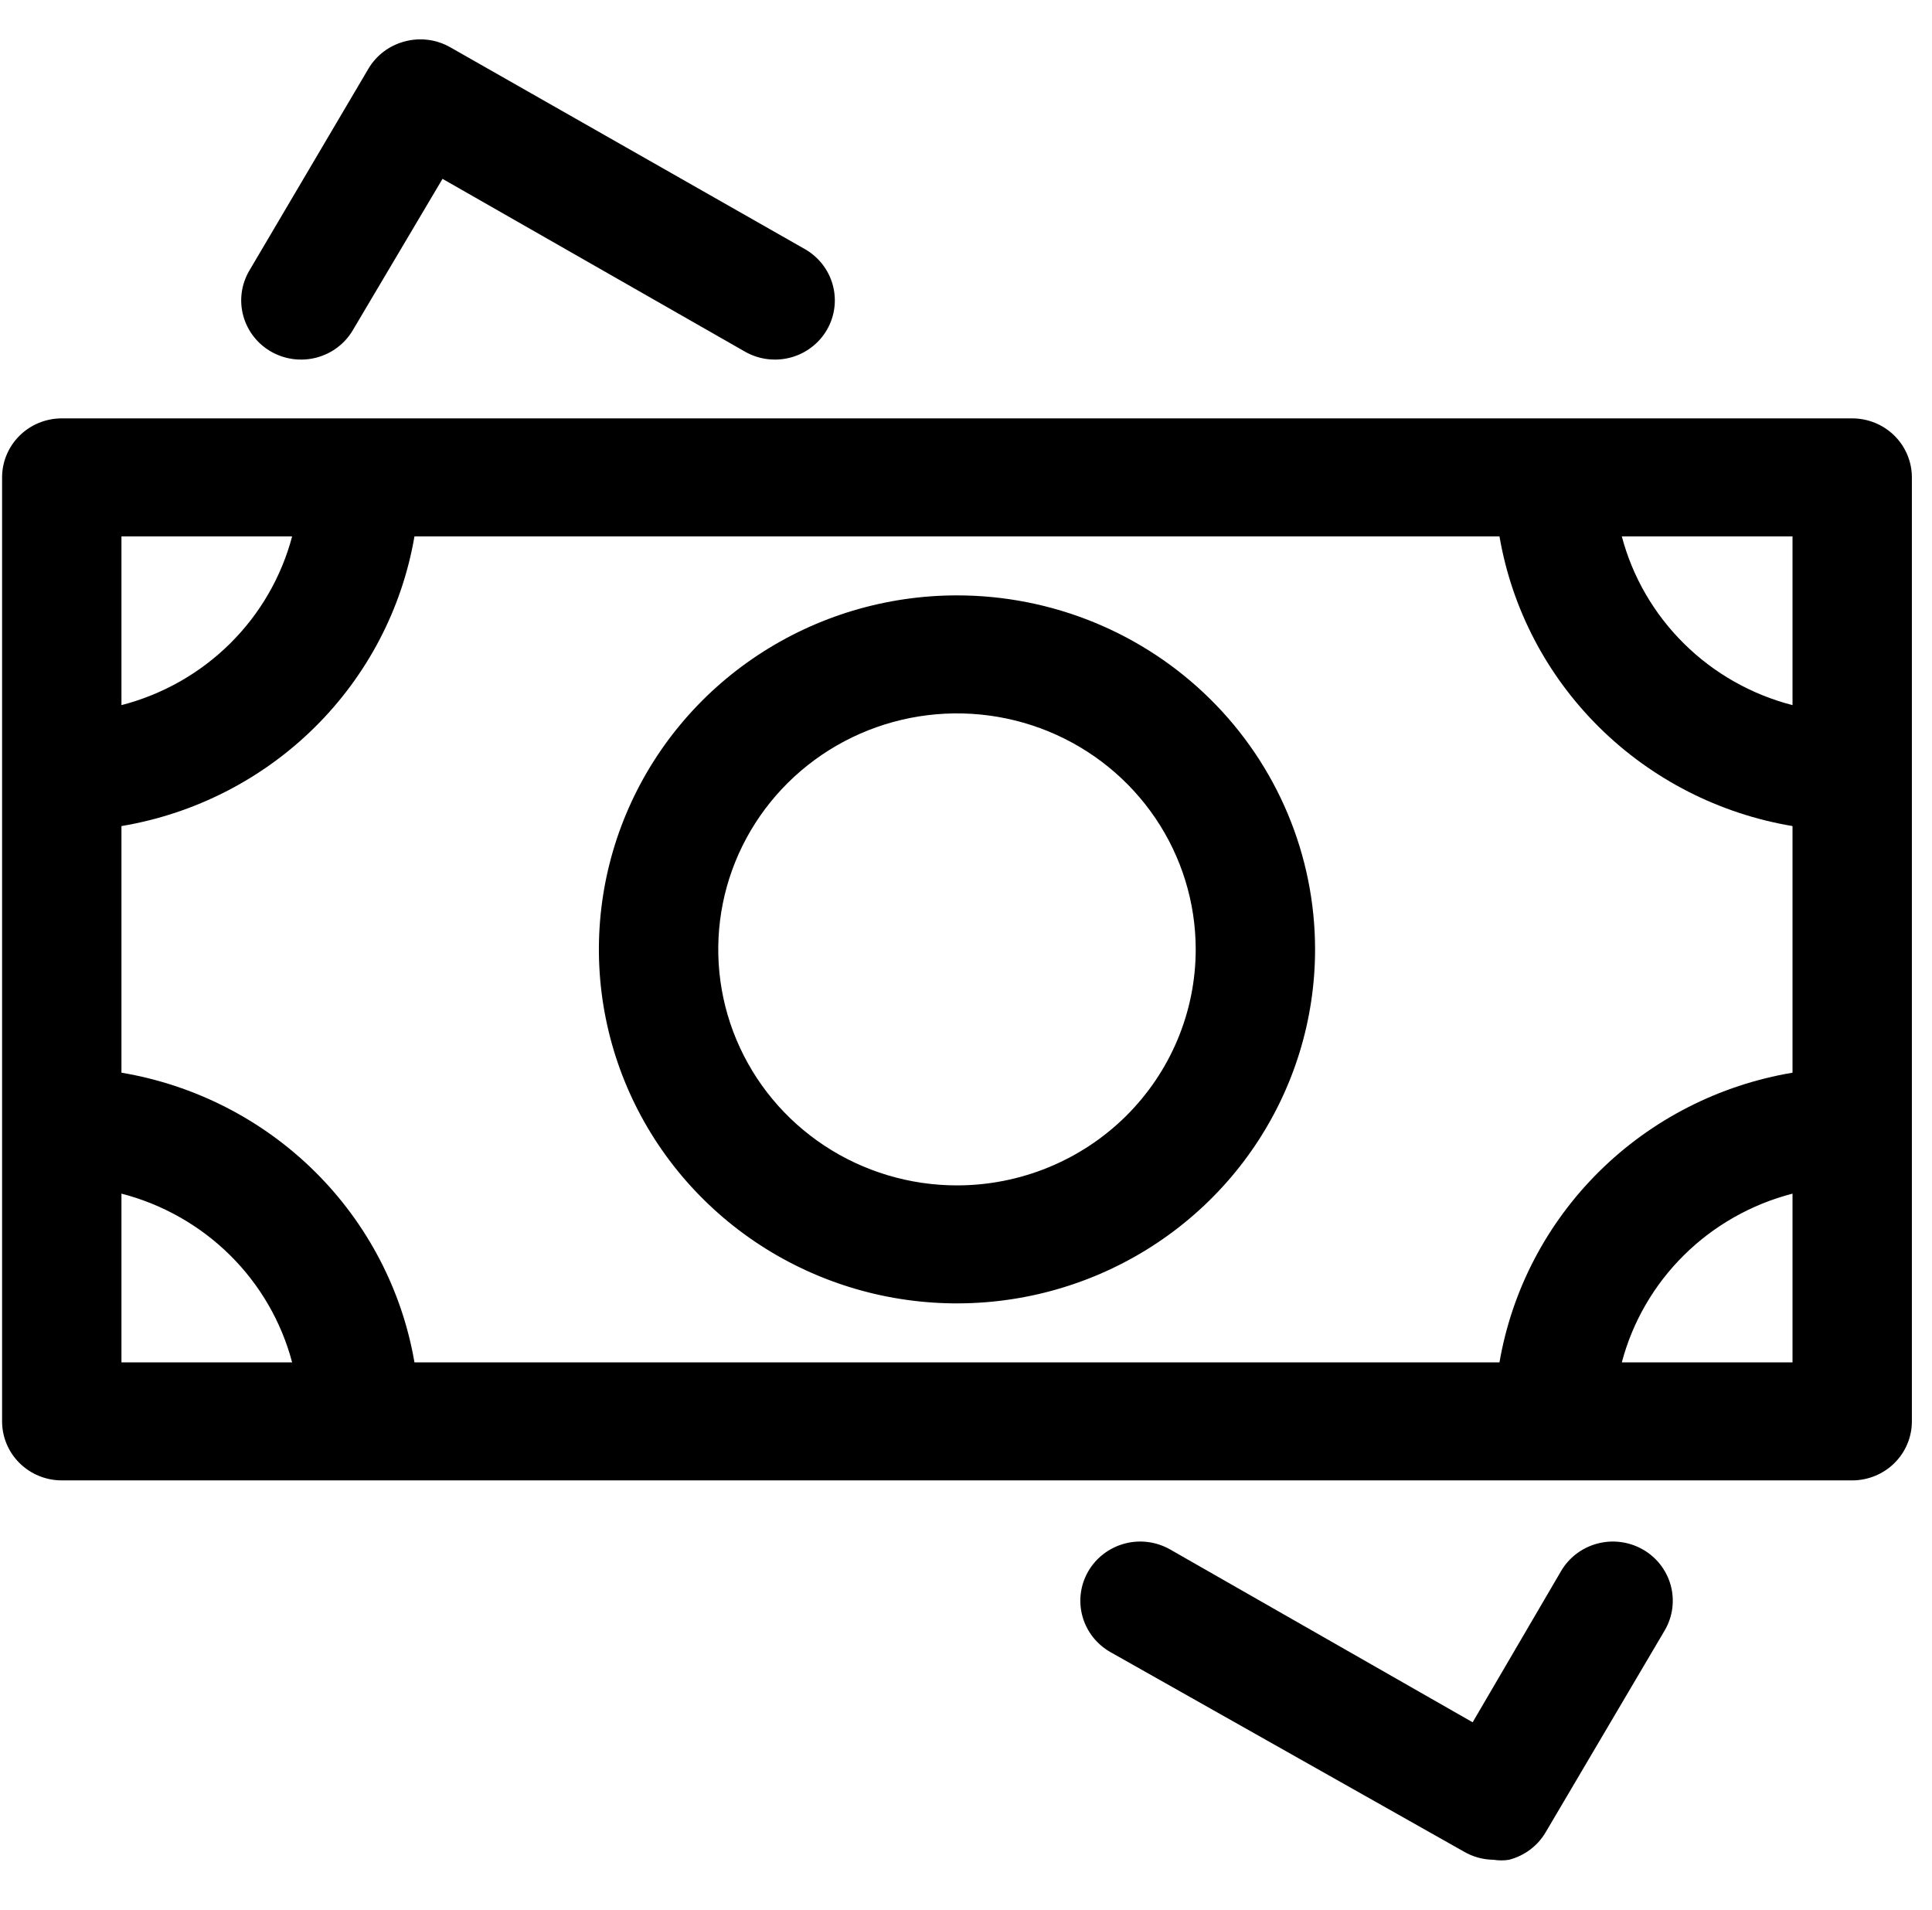 <svg width="87" height="86" viewBox="0 0 87 86" fill="none" xmlns="http://www.w3.org/2000/svg">
<g clip-path="url(#clip0_178_324)">
<path d="M83.406 18.836H2.781C2.068 18.836 1.385 19.116 0.881 19.614C0.377 20.113 0.094 20.788 0.094 21.493L0.094 63.993C0.094 64.697 0.377 65.373 0.881 65.871C1.385 66.369 2.068 66.649 2.781 66.649H83.406C84.119 66.649 84.803 66.369 85.307 65.871C85.811 65.373 86.094 64.697 86.094 63.993V21.493C86.094 20.788 85.811 20.113 85.307 19.614C84.803 19.116 84.119 18.836 83.406 18.836ZM67.523 61.336H18.664C18.104 58.079 16.534 55.074 14.169 52.737C11.805 50.4 8.765 48.848 5.469 48.294V37.191C8.765 36.638 11.805 35.085 14.169 32.748C16.534 30.412 18.104 27.407 18.664 24.149H67.523C68.083 27.407 69.654 30.412 72.018 32.748C74.382 35.085 77.423 36.638 80.719 37.191V48.294C77.423 48.848 74.382 50.4 72.018 52.737C69.654 55.074 68.083 58.079 67.523 61.336ZM80.719 31.746C78.87 31.269 77.183 30.314 75.833 28.978C74.482 27.643 73.515 25.976 73.032 24.149H80.719V31.746ZM13.155 24.149C12.672 25.976 11.706 27.643 10.355 28.978C9.004 30.314 7.317 31.269 5.469 31.746V24.149H13.155ZM5.469 53.739C7.317 54.217 9.004 55.172 10.355 56.507C11.706 57.842 12.672 59.509 13.155 61.336H5.469V53.739ZM73.032 61.336C73.515 59.509 74.482 57.842 75.833 56.507C77.183 55.172 78.87 54.217 80.719 53.739V61.336H73.032Z" fill="black"/>
<path d="M20.277 2.129C19.971 1.954 19.633 1.84 19.282 1.795C18.932 1.749 18.576 1.772 18.234 1.863C17.546 2.04 16.956 2.479 16.595 3.085L11.22 12.196C10.864 12.809 10.768 13.536 10.955 14.219C11.141 14.901 11.594 15.483 12.214 15.835C12.835 16.187 13.571 16.281 14.261 16.097C14.952 15.913 15.54 15.465 15.896 14.852L19.927 8.052L33.553 15.835C34.173 16.187 34.91 16.281 35.6 16.097C36.291 15.913 36.879 15.465 37.235 14.852C37.591 14.239 37.687 13.511 37.5 12.829C37.314 12.146 36.861 11.565 36.241 11.213L20.277 2.129Z" fill="black"/>
<path d="M65.912 83.357C66.318 83.596 66.782 83.724 67.255 83.729C67.487 83.767 67.723 83.767 67.954 83.729C68.642 83.552 69.232 83.112 69.593 82.507L74.968 73.396C75.325 72.783 75.42 72.055 75.234 71.373C75.047 70.69 74.594 70.109 73.974 69.757C73.354 69.405 72.618 69.31 71.927 69.495C71.237 69.679 70.648 70.127 70.292 70.74L66.315 77.54L52.689 69.757C52.069 69.405 51.333 69.31 50.642 69.495C49.952 69.679 49.364 70.127 49.007 70.74C48.651 71.353 48.555 72.08 48.742 72.763C48.928 73.445 49.381 74.026 50.002 74.379L65.912 83.357Z" fill="black"/>
<path d="M43.094 26.805C39.904 26.805 36.787 27.74 34.135 29.491C31.483 31.242 29.417 33.731 28.196 36.644C26.976 39.556 26.656 42.76 27.279 45.852C27.901 48.944 29.436 51.783 31.692 54.012C33.947 56.241 36.82 57.759 39.948 58.374C43.076 58.989 46.318 58.673 49.264 57.467C52.211 56.261 54.729 54.218 56.501 51.597C58.273 48.976 59.219 45.895 59.219 42.743C59.219 38.516 57.52 34.462 54.496 31.473C51.472 28.484 47.37 26.805 43.094 26.805ZM43.094 53.368C40.968 53.368 38.889 52.745 37.121 51.577C35.353 50.41 33.976 48.75 33.162 46.809C32.348 44.867 32.136 42.731 32.55 40.67C32.965 38.609 33.989 36.716 35.492 35.23C36.996 33.744 38.911 32.732 40.996 32.322C43.082 31.912 45.243 32.122 47.208 32.926C49.172 33.731 50.851 35.093 52.032 36.84C53.213 38.587 53.844 40.641 53.844 42.743C53.844 45.561 52.711 48.263 50.695 50.256C48.679 52.248 45.945 53.368 43.094 53.368Z" fill="black"/>
</g>
<defs>
<clipPath id="clip0_178_324">
<rect width="86" height="85" fill="white" transform="translate(0.094 0.243)"/>
</clipPath>
</defs>
</svg>
